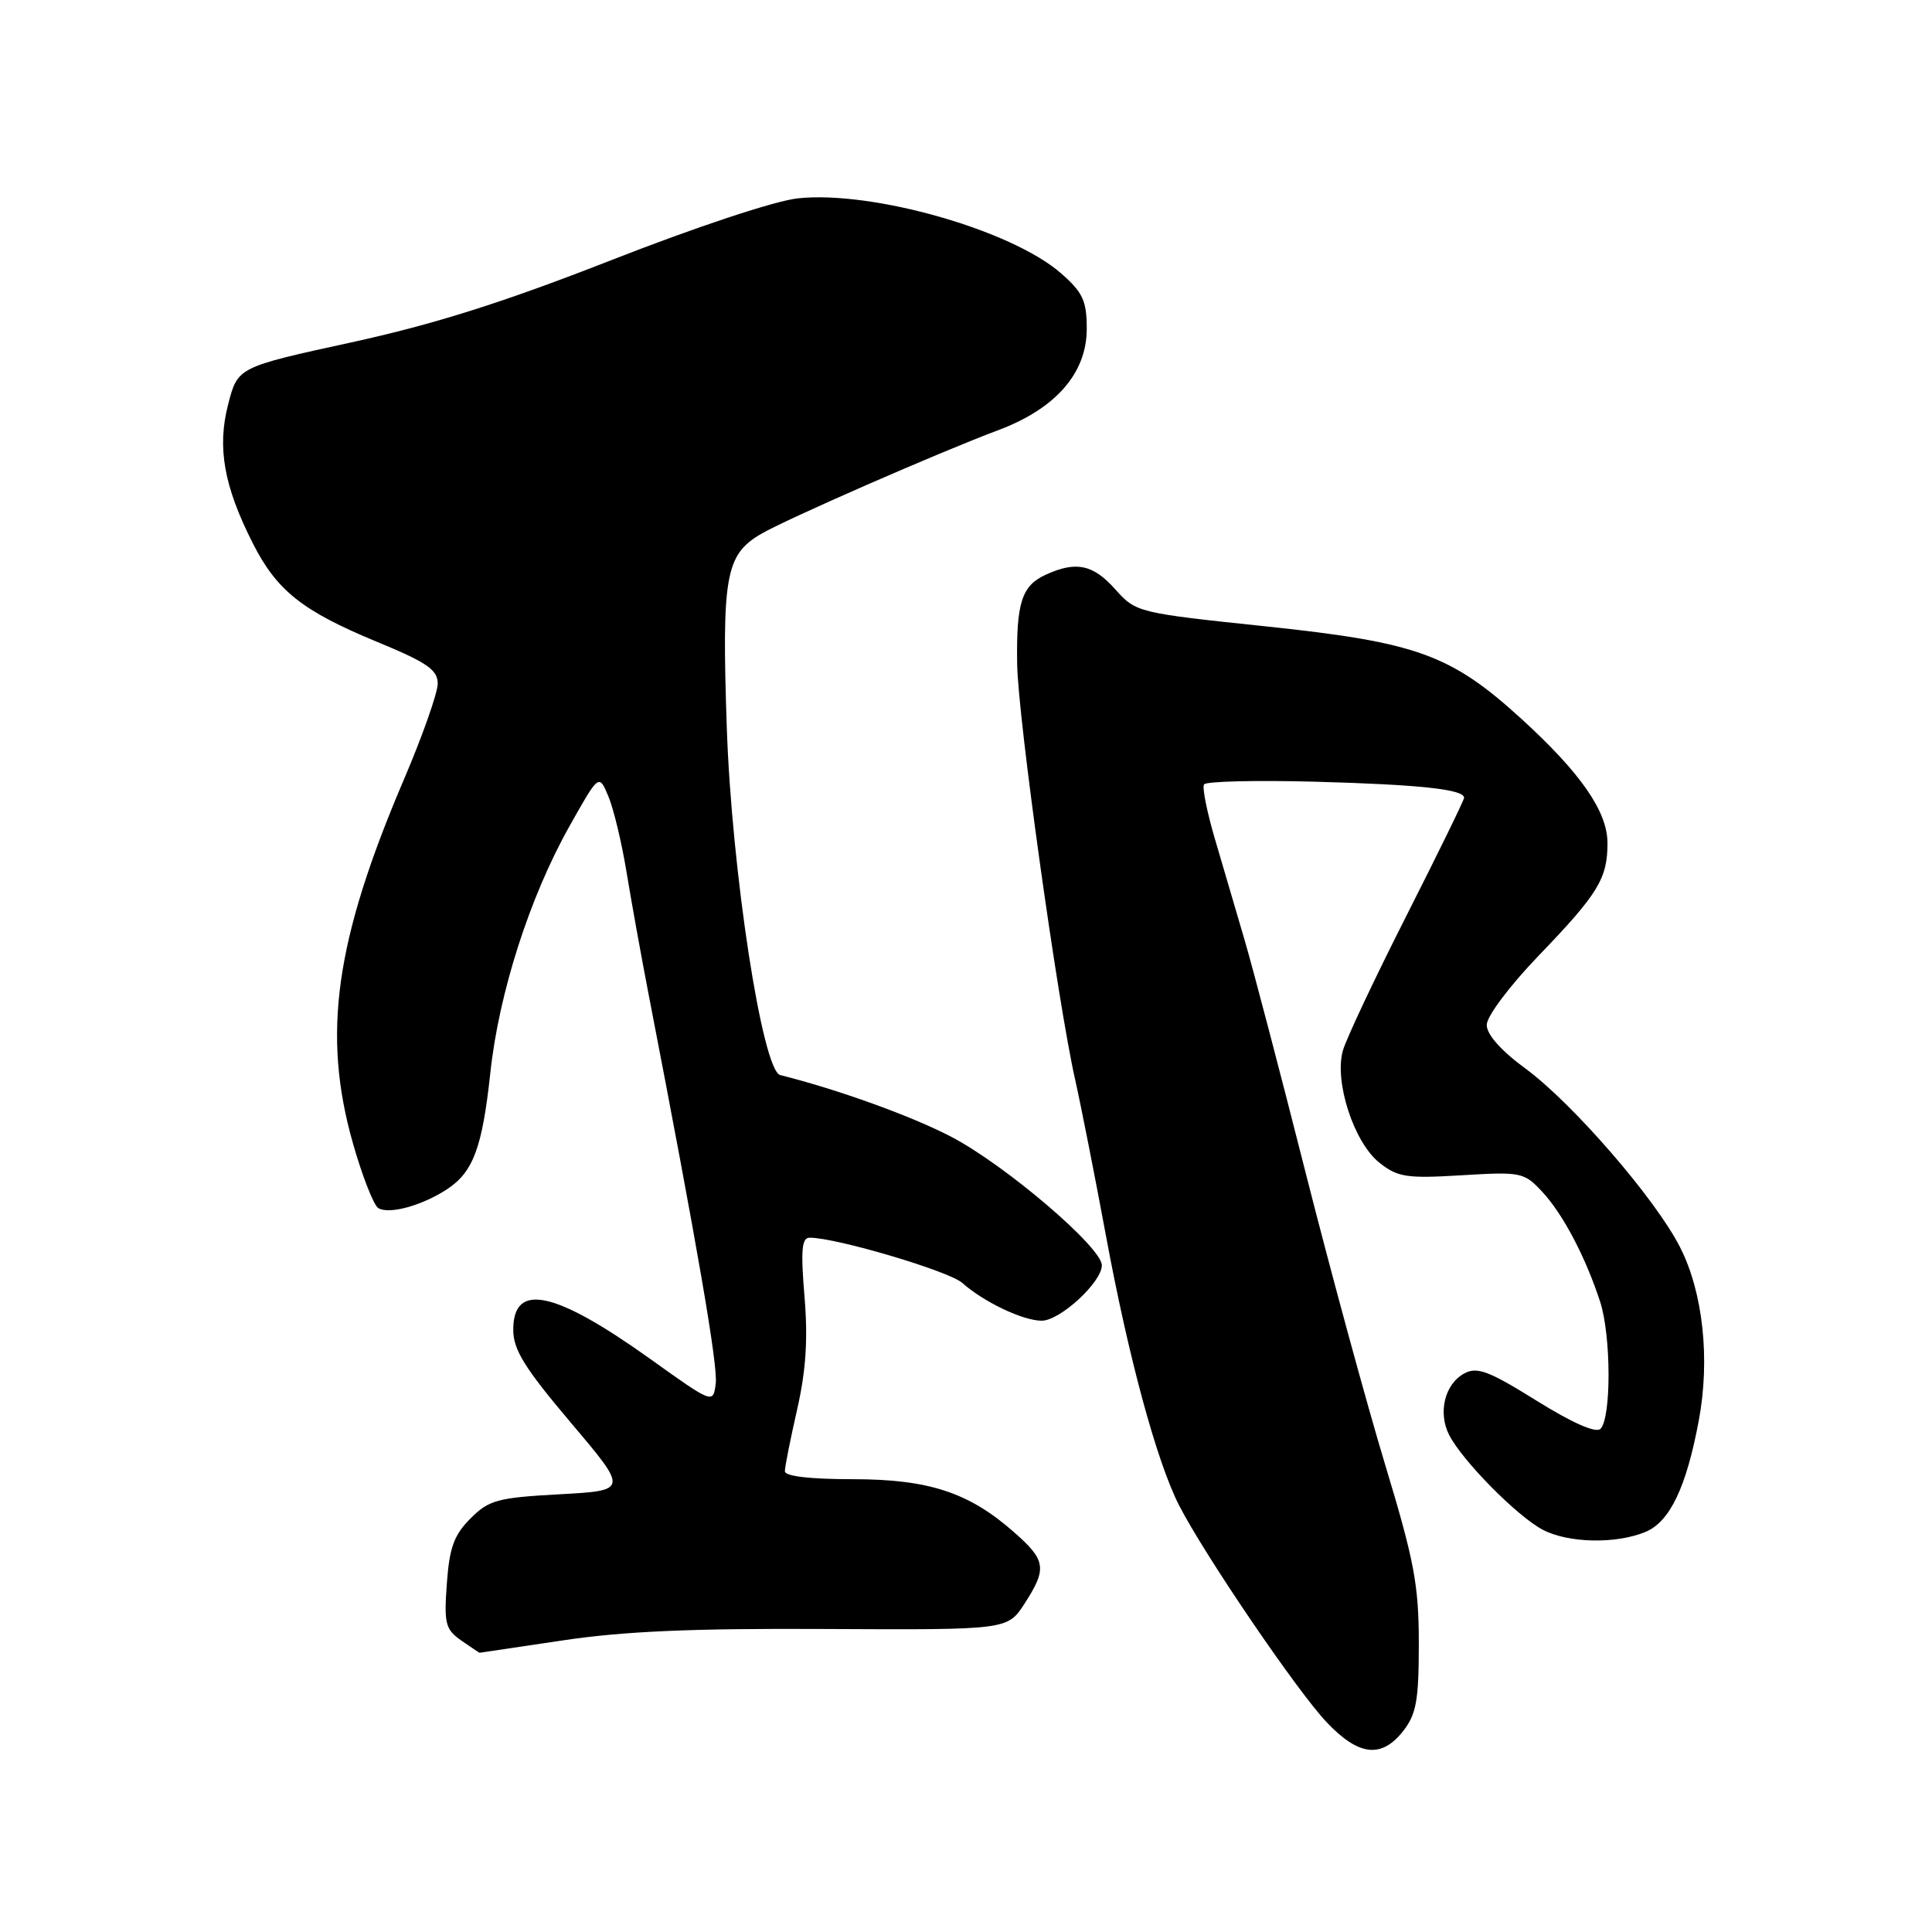 <?xml version="1.0" encoding="UTF-8" standalone="no"?>
<!DOCTYPE svg PUBLIC "-//W3C//DTD SVG 1.1//EN" "http://www.w3.org/Graphics/SVG/1.1/DTD/svg11.dtd" >
<svg xmlns="http://www.w3.org/2000/svg" xmlns:xlink="http://www.w3.org/1999/xlink" version="1.1" viewBox="0 0 256 256">
 <g >
 <path fill="currentColor"
d=" M 185.93 229.37 C 187.67 227.14 188.00 225.32 188.00 217.77 C 188.00 210.03 187.39 206.80 183.56 194.15 C 181.12 186.09 176.38 168.70 173.03 155.50 C 169.69 142.30 166.03 128.35 164.90 124.50 C 163.77 120.65 162.00 114.62 160.96 111.09 C 159.93 107.57 159.28 104.35 159.54 103.94 C 159.79 103.53 166.41 103.37 174.25 103.58 C 188.13 103.96 194.00 104.59 194.00 105.71 C 194.00 106.01 190.57 113.03 186.38 121.30 C 182.19 129.57 178.39 137.63 177.94 139.20 C 176.77 143.30 179.39 151.37 182.77 154.06 C 185.21 155.99 186.37 156.17 193.67 155.73 C 201.51 155.25 201.95 155.34 204.31 157.87 C 207.08 160.82 210.08 166.52 212.03 172.50 C 213.49 177.00 213.52 187.88 212.07 189.33 C 211.47 189.93 208.34 188.55 203.59 185.59 C 197.30 181.67 195.73 181.07 194.04 181.98 C 191.44 183.37 190.50 187.18 192.03 190.16 C 193.79 193.58 201.04 200.92 204.42 202.70 C 207.82 204.48 214.10 204.61 218.03 202.99 C 221.26 201.65 223.45 197.08 225.10 188.21 C 226.62 180.09 225.66 171.23 222.61 165.25 C 219.35 158.84 208.40 146.20 202.12 141.58 C 198.89 139.21 197.00 137.08 197.00 135.81 C 197.00 134.67 200.00 130.67 203.87 126.64 C 211.78 118.42 213.00 116.42 213.00 111.72 C 213.00 107.54 209.48 102.46 201.67 95.32 C 192.26 86.73 187.82 85.12 167.85 83.01 C 150.73 81.21 150.53 81.16 147.79 78.10 C 144.84 74.79 142.60 74.31 138.57 76.15 C 135.37 77.61 134.65 79.88 134.78 88.03 C 134.90 95.19 140.12 132.64 142.45 143.00 C 143.25 146.57 145.07 155.80 146.50 163.50 C 149.49 179.72 153.25 193.60 156.21 199.42 C 159.55 205.96 171.93 224.17 175.83 228.25 C 180.06 232.69 183.06 233.02 185.93 229.37 Z  M 74.58 217.36 C 82.62 216.15 91.82 215.75 109.50 215.85 C 133.50 215.97 133.50 215.97 135.75 212.50 C 138.77 207.83 138.61 206.75 134.35 203.01 C 128.35 197.73 123.04 196.00 112.92 196.00 C 107.34 196.00 104.00 195.61 104.00 194.95 C 104.00 194.37 104.73 190.68 105.63 186.74 C 106.80 181.59 107.07 177.41 106.60 171.80 C 106.09 165.64 106.23 164.00 107.29 164.00 C 110.81 164.00 125.73 168.42 127.50 169.99 C 130.36 172.53 135.55 175.00 138.03 175.00 C 140.46 175.00 146.00 169.90 146.00 167.66 C 146.00 165.28 133.16 154.33 126.01 150.61 C 120.76 147.88 111.11 144.39 103.38 142.45 C 101.01 141.85 96.94 115.32 96.30 96.33 C 95.63 76.38 96.13 73.53 100.79 70.78 C 104.05 68.85 124.44 59.93 132.27 57.00 C 139.89 54.15 144.00 49.44 144.00 43.57 C 144.00 39.86 143.49 38.76 140.61 36.23 C 134.07 30.49 115.62 25.23 105.72 26.28 C 102.71 26.60 92.24 30.07 81.00 34.47 C 66.65 40.09 57.54 42.97 46.50 45.38 C 31.50 48.65 31.50 48.65 30.23 53.58 C 28.75 59.30 29.67 64.43 33.50 71.99 C 36.67 78.26 40.08 80.96 49.87 85.01 C 56.59 87.78 58.00 88.75 58.00 90.58 C 58.00 91.80 55.99 97.50 53.54 103.24 C 44.40 124.63 42.66 137.01 46.75 151.44 C 47.99 155.81 49.51 159.70 50.13 160.08 C 51.54 160.95 55.93 159.75 59.22 157.59 C 62.70 155.31 63.90 152.10 64.97 142.17 C 66.10 131.59 70.19 118.85 75.44 109.51 C 79.36 102.53 79.36 102.53 80.61 105.51 C 81.30 107.16 82.38 111.65 83.01 115.50 C 83.64 119.35 84.98 126.78 85.99 132.00 C 92.44 165.29 95.13 180.92 94.84 183.30 C 94.50 186.03 94.50 186.03 86.15 180.06 C 73.48 171.01 67.99 169.84 68.01 176.22 C 68.01 178.85 69.53 181.29 75.63 188.50 C 83.25 197.50 83.25 197.50 74.14 198.00 C 65.91 198.45 64.78 198.76 62.34 201.21 C 60.16 203.38 59.55 205.07 59.21 209.82 C 58.82 215.13 59.02 215.90 61.11 217.37 C 62.40 218.26 63.49 219.00 63.55 219.00 C 63.61 219.00 68.57 218.26 74.58 217.36 Z "/>
</g>
</svg>